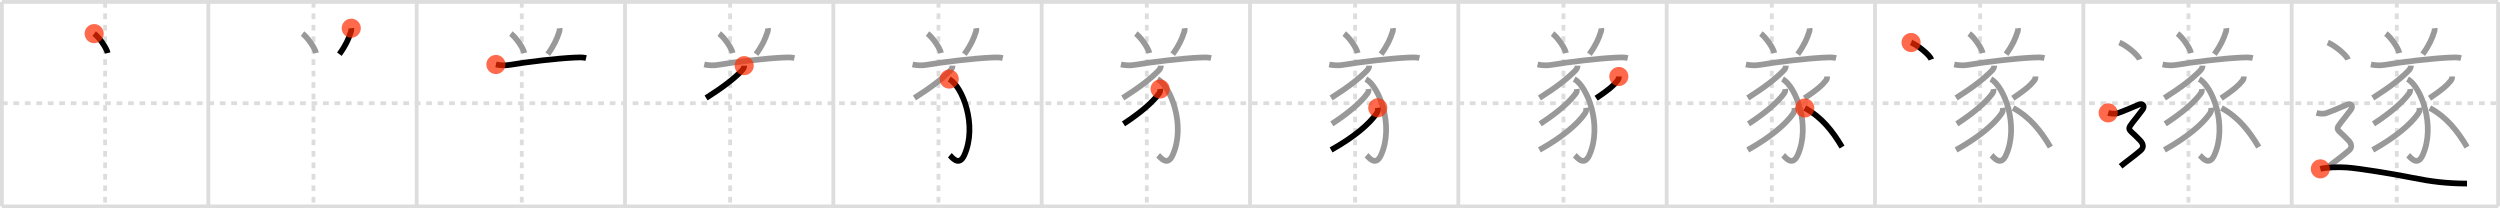 <svg width="1308px" height="109px" viewBox="0 0 1308 109" xmlns="http://www.w3.org/2000/svg" xmlns:xlink="http://www.w3.org/1999/xlink" xml:space="preserve" version="1.1"  baseProfile="full">
<line x1="1" y1="1" x2="1307" y2="1" style="stroke:#ddd;stroke-width:2" />
<line x1="1" y1="1" x2="1" y2="108" style="stroke:#ddd;stroke-width:2" />
<line x1="1" y1="108" x2="1307" y2="108" style="stroke:#ddd;stroke-width:2" />
<line x1="1307" y1="1" x2="1307" y2="108" style="stroke:#ddd;stroke-width:2" />
<line x1="109" y1="1" x2="109" y2="108" style="stroke:#ddd;stroke-width:2" />
<line x1="218" y1="1" x2="218" y2="108" style="stroke:#ddd;stroke-width:2" />
<line x1="327" y1="1" x2="327" y2="108" style="stroke:#ddd;stroke-width:2" />
<line x1="436" y1="1" x2="436" y2="108" style="stroke:#ddd;stroke-width:2" />
<line x1="545" y1="1" x2="545" y2="108" style="stroke:#ddd;stroke-width:2" />
<line x1="654" y1="1" x2="654" y2="108" style="stroke:#ddd;stroke-width:2" />
<line x1="763" y1="1" x2="763" y2="108" style="stroke:#ddd;stroke-width:2" />
<line x1="872" y1="1" x2="872" y2="108" style="stroke:#ddd;stroke-width:2" />
<line x1="981" y1="1" x2="981" y2="108" style="stroke:#ddd;stroke-width:2" />
<line x1="1090" y1="1" x2="1090" y2="108" style="stroke:#ddd;stroke-width:2" />
<line x1="1199" y1="1" x2="1199" y2="108" style="stroke:#ddd;stroke-width:2" />
<line x1="1" y1="54" x2="1307" y2="54" style="stroke:#ddd;stroke-width:2;stroke-dasharray:3 3" />
<line x1="55" y1="1" x2="55" y2="108" style="stroke:#ddd;stroke-width:2;stroke-dasharray:3 3" />
<line x1="164" y1="1" x2="164" y2="108" style="stroke:#ddd;stroke-width:2;stroke-dasharray:3 3" />
<line x1="273" y1="1" x2="273" y2="108" style="stroke:#ddd;stroke-width:2;stroke-dasharray:3 3" />
<line x1="382" y1="1" x2="382" y2="108" style="stroke:#ddd;stroke-width:2;stroke-dasharray:3 3" />
<line x1="491" y1="1" x2="491" y2="108" style="stroke:#ddd;stroke-width:2;stroke-dasharray:3 3" />
<line x1="600" y1="1" x2="600" y2="108" style="stroke:#ddd;stroke-width:2;stroke-dasharray:3 3" />
<line x1="709" y1="1" x2="709" y2="108" style="stroke:#ddd;stroke-width:2;stroke-dasharray:3 3" />
<line x1="818" y1="1" x2="818" y2="108" style="stroke:#ddd;stroke-width:2;stroke-dasharray:3 3" />
<line x1="927" y1="1" x2="927" y2="108" style="stroke:#ddd;stroke-width:2;stroke-dasharray:3 3" />
<line x1="1036" y1="1" x2="1036" y2="108" style="stroke:#ddd;stroke-width:2;stroke-dasharray:3 3" />
<line x1="1145" y1="1" x2="1145" y2="108" style="stroke:#ddd;stroke-width:2;stroke-dasharray:3 3" />
<line x1="1254" y1="1" x2="1254" y2="108" style="stroke:#ddd;stroke-width:2;stroke-dasharray:3 3" />
<path d="M49.27,17.59c2.49,1.79,6.44,7.36,7.06,10.15" style="fill:none;stroke:black;stroke-width:3" />
<circle cx="49.27" cy="17.59" r="5" stroke-width="0" fill="#FF2A00" opacity="0.7" />
<path d="M158.27,17.59c2.49,1.79,6.44,7.36,7.06,10.15" style="fill:none;stroke:#999;stroke-width:3" />
<path d="M183.78,14.76c0.1,0.83-0.02,1.63-0.37,2.38c-0.98,3.04-2.44,6.53-5.85,11.21" style="fill:none;stroke:black;stroke-width:3" />
<circle cx="183.78" cy="14.76" r="5" stroke-width="0" fill="#FF2A00" opacity="0.7" />
<path d="M267.27,17.59c2.49,1.79,6.44,7.36,7.06,10.15" style="fill:none;stroke:#999;stroke-width:3" />
<path d="M292.78,14.76c0.1,0.83-0.02,1.63-0.37,2.38c-0.98,3.04-2.44,6.53-5.85,11.21" style="fill:none;stroke:#999;stroke-width:3" />
<path d="M259.46,33.74c2.42,0.51,5.06,0.58,7.3,0.19c8.79-1.5,24.53-3.37,33.74-3.8c2.05-0.09,4.13-0.24,6.15,0.23" style="fill:none;stroke:black;stroke-width:3" />
<circle cx="259.46" cy="33.74" r="5" stroke-width="0" fill="#FF2A00" opacity="0.7" />
<path d="M376.27,17.59c2.49,1.79,6.44,7.36,7.06,10.15" style="fill:none;stroke:#999;stroke-width:3" />
<path d="M401.78,14.76c0.1,0.83-0.02,1.63-0.37,2.38c-0.98,3.04-2.44,6.53-5.85,11.21" style="fill:none;stroke:#999;stroke-width:3" />
<path d="M368.46,33.74c2.42,0.51,5.06,0.58,7.3,0.19c8.79-1.5,24.53-3.37,33.74-3.8c2.05-0.09,4.13-0.24,6.15,0.23" style="fill:none;stroke:#999;stroke-width:3" />
<path d="M389.37,34.35c0,1.15-0.51,1.89-1.44,2.83c-4.18,4.2-9.43,8.32-18.5,14.08" style="fill:none;stroke:black;stroke-width:3" />
<circle cx="389.37" cy="34.35" r="5" stroke-width="0" fill="#FF2A00" opacity="0.7" />
<path d="M485.27,17.59c2.49,1.79,6.44,7.36,7.06,10.15" style="fill:none;stroke:#999;stroke-width:3" />
<path d="M510.78,14.76c0.1,0.83-0.02,1.63-0.37,2.38c-0.98,3.04-2.44,6.53-5.85,11.21" style="fill:none;stroke:#999;stroke-width:3" />
<path d="M477.46,33.74c2.42,0.51,5.06,0.58,7.3,0.19c8.79-1.5,24.53-3.37,33.74-3.8c2.05-0.09,4.13-0.24,6.15,0.23" style="fill:none;stroke:#999;stroke-width:3" />
<path d="M498.37,34.35c0,1.15-0.51,1.89-1.44,2.83c-4.18,4.2-9.43,8.32-18.5,14.08" style="fill:none;stroke:#999;stroke-width:3" />
<path d="M496.63,41.37c6.95,3.82,14.87,24.38,7.9,39.81c-2.86,6.33-6.7,0.78-7.57,0.04" style="fill:none;stroke:black;stroke-width:3" />
<circle cx="496.63" cy="41.37" r="5" stroke-width="0" fill="#FF2A00" opacity="0.7" />
<path d="M594.27,17.59c2.49,1.79,6.44,7.36,7.06,10.15" style="fill:none;stroke:#999;stroke-width:3" />
<path d="M619.78,14.76c0.1,0.83-0.02,1.63-0.37,2.38c-0.98,3.04-2.44,6.53-5.85,11.21" style="fill:none;stroke:#999;stroke-width:3" />
<path d="M586.46,33.74c2.42,0.51,5.06,0.58,7.3,0.19c8.79-1.5,24.53-3.37,33.74-3.8c2.05-0.09,4.13-0.24,6.15,0.23" style="fill:none;stroke:#999;stroke-width:3" />
<path d="M607.37,34.35c0,1.15-0.51,1.89-1.44,2.83c-4.18,4.2-9.43,8.32-18.5,14.08" style="fill:none;stroke:#999;stroke-width:3" />
<path d="M605.63,41.37c6.95,3.82,14.87,24.38,7.9,39.81c-2.86,6.33-6.7,0.78-7.57,0.04" style="fill:none;stroke:#999;stroke-width:3" />
<path d="M606.97,46.56c0.14,1.13-0.01,1.63-0.7,2.55c-3.06,4.1-8.69,9.32-18.45,15.7" style="fill:none;stroke:black;stroke-width:3" />
<circle cx="606.97" cy="46.56" r="5" stroke-width="0" fill="#FF2A00" opacity="0.7" />
<path d="M703.27,17.59c2.49,1.79,6.44,7.36,7.06,10.15" style="fill:none;stroke:#999;stroke-width:3" />
<path d="M728.78,14.76c0.1,0.83-0.02,1.63-0.37,2.38c-0.98,3.04-2.44,6.53-5.85,11.21" style="fill:none;stroke:#999;stroke-width:3" />
<path d="M695.46,33.74c2.42,0.51,5.06,0.58,7.3,0.19c8.79-1.5,24.53-3.37,33.74-3.8c2.05-0.09,4.13-0.24,6.15,0.23" style="fill:none;stroke:#999;stroke-width:3" />
<path d="M716.37,34.35c0,1.15-0.51,1.89-1.44,2.83c-4.18,4.2-9.43,8.32-18.5,14.08" style="fill:none;stroke:#999;stroke-width:3" />
<path d="M714.63,41.37c6.95,3.82,14.87,24.38,7.9,39.81c-2.86,6.33-6.7,0.78-7.57,0.04" style="fill:none;stroke:#999;stroke-width:3" />
<path d="M715.97,46.56c0.14,1.13-0.01,1.63-0.7,2.55c-3.06,4.1-8.69,9.32-18.45,15.7" style="fill:none;stroke:#999;stroke-width:3" />
<path d="M720.84,56.4c0.18,1.38-0.01,2.1-0.82,3.25c-3.55,5.05-11.13,11.84-23.6,18.79" style="fill:none;stroke:black;stroke-width:3" />
<circle cx="720.84" cy="56.4" r="5" stroke-width="0" fill="#FF2A00" opacity="0.7" />
<path d="M812.27,17.59c2.49,1.79,6.44,7.36,7.06,10.15" style="fill:none;stroke:#999;stroke-width:3" />
<path d="M837.78,14.76c0.1,0.83-0.02,1.63-0.37,2.38c-0.98,3.04-2.44,6.53-5.85,11.21" style="fill:none;stroke:#999;stroke-width:3" />
<path d="M804.46,33.74c2.42,0.51,5.06,0.58,7.3,0.19c8.79-1.5,24.53-3.37,33.74-3.8c2.05-0.09,4.13-0.24,6.15,0.23" style="fill:none;stroke:#999;stroke-width:3" />
<path d="M825.37,34.35c0,1.15-0.51,1.89-1.44,2.83c-4.18,4.2-9.43,8.32-18.5,14.08" style="fill:none;stroke:#999;stroke-width:3" />
<path d="M823.63,41.37c6.95,3.82,14.87,24.38,7.9,39.81c-2.86,6.33-6.7,0.78-7.57,0.04" style="fill:none;stroke:#999;stroke-width:3" />
<path d="M824.97,46.56c0.14,1.13-0.01,1.63-0.7,2.55c-3.06,4.1-8.69,9.32-18.45,15.7" style="fill:none;stroke:#999;stroke-width:3" />
<path d="M829.84,56.4c0.18,1.38-0.01,2.1-0.82,3.25c-3.55,5.05-11.13,11.84-23.6,18.79" style="fill:none;stroke:#999;stroke-width:3" />
<path d="M846.97,40.02c0,0.98-0.23,1.56-0.71,2.17c-2.13,2.68-4.37,4.64-11.15,9.21" style="fill:none;stroke:black;stroke-width:3" />
<circle cx="846.97" cy="40.02" r="5" stroke-width="0" fill="#FF2A00" opacity="0.7" />
<path d="M921.27,17.59c2.49,1.79,6.44,7.36,7.06,10.15" style="fill:none;stroke:#999;stroke-width:3" />
<path d="M946.78,14.76c0.1,0.83-0.02,1.63-0.37,2.38c-0.98,3.04-2.44,6.53-5.85,11.21" style="fill:none;stroke:#999;stroke-width:3" />
<path d="M913.46,33.74c2.42,0.51,5.06,0.58,7.3,0.19c8.79-1.5,24.53-3.37,33.74-3.8c2.05-0.09,4.13-0.24,6.15,0.23" style="fill:none;stroke:#999;stroke-width:3" />
<path d="M934.37,34.35c0,1.15-0.51,1.89-1.44,2.83c-4.18,4.2-9.43,8.32-18.5,14.08" style="fill:none;stroke:#999;stroke-width:3" />
<path d="M932.63,41.37c6.95,3.82,14.87,24.38,7.9,39.81c-2.86,6.33-6.7,0.78-7.57,0.04" style="fill:none;stroke:#999;stroke-width:3" />
<path d="M933.97,46.56c0.14,1.13-0.01,1.63-0.7,2.55c-3.06,4.1-8.69,9.32-18.45,15.7" style="fill:none;stroke:#999;stroke-width:3" />
<path d="M938.84,56.4c0.18,1.38-0.01,2.1-0.82,3.25c-3.55,5.05-11.13,11.84-23.6,18.79" style="fill:none;stroke:#999;stroke-width:3" />
<path d="M955.97,40.02c0,0.98-0.23,1.56-0.71,2.17c-2.13,2.68-4.37,4.64-11.15,9.21" style="fill:none;stroke:#999;stroke-width:3" />
<path d="M944.25,56.5c8.8,4.75,14.51,12,19.51,20.44" style="fill:none;stroke:black;stroke-width:3" />
<circle cx="944.25" cy="56.5" r="5" stroke-width="0" fill="#FF2A00" opacity="0.7" />
<path d="M1030.27,17.59c2.49,1.79,6.44,7.36,7.06,10.15" style="fill:none;stroke:#999;stroke-width:3" />
<path d="M1055.78,14.76c0.1,0.83-0.02,1.63-0.37,2.38c-0.98,3.04-2.44,6.53-5.85,11.21" style="fill:none;stroke:#999;stroke-width:3" />
<path d="M1022.46,33.74c2.42,0.51,5.06,0.58,7.3,0.19c8.79-1.5,24.53-3.37,33.74-3.8c2.05-0.09,4.13-0.24,6.15,0.23" style="fill:none;stroke:#999;stroke-width:3" />
<path d="M1043.37,34.35c0,1.15-0.51,1.89-1.44,2.83c-4.18,4.2-9.43,8.32-18.5,14.08" style="fill:none;stroke:#999;stroke-width:3" />
<path d="M1041.63,41.37c6.95,3.82,14.87,24.38,7.9,39.81c-2.86,6.33-6.7,0.78-7.57,0.04" style="fill:none;stroke:#999;stroke-width:3" />
<path d="M1042.97,46.56c0.14,1.13-0.01,1.63-0.7,2.55c-3.06,4.1-8.69,9.32-18.45,15.7" style="fill:none;stroke:#999;stroke-width:3" />
<path d="M1047.84,56.4c0.18,1.38-0.01,2.1-0.82,3.25c-3.55,5.05-11.13,11.84-23.6,18.79" style="fill:none;stroke:#999;stroke-width:3" />
<path d="M1064.97,40.02c0,0.98-0.23,1.56-0.71,2.17c-2.13,2.68-4.37,4.64-11.15,9.21" style="fill:none;stroke:#999;stroke-width:3" />
<path d="M1053.25,56.5c8.8,4.75,14.51,12,19.51,20.44" style="fill:none;stroke:#999;stroke-width:3" />
<path d="M999.88,22.25c3.75,1.57,9.69,6.45,10.62,8.88" style="fill:none;stroke:black;stroke-width:3" />
<circle cx="999.88" cy="22.25" r="5" stroke-width="0" fill="#FF2A00" opacity="0.7" />
<path d="M1139.27,17.59c2.49,1.79,6.44,7.36,7.06,10.15" style="fill:none;stroke:#999;stroke-width:3" />
<path d="M1164.78,14.76c0.1,0.83-0.02,1.63-0.37,2.38c-0.98,3.04-2.44,6.53-5.85,11.21" style="fill:none;stroke:#999;stroke-width:3" />
<path d="M1131.46,33.74c2.42,0.51,5.06,0.58,7.3,0.19c8.79-1.5,24.53-3.37,33.74-3.8c2.05-0.09,4.13-0.24,6.15,0.23" style="fill:none;stroke:#999;stroke-width:3" />
<path d="M1152.37,34.35c0,1.15-0.51,1.89-1.44,2.83c-4.18,4.2-9.43,8.32-18.5,14.08" style="fill:none;stroke:#999;stroke-width:3" />
<path d="M1150.63,41.37c6.95,3.82,14.87,24.38,7.9,39.81c-2.86,6.33-6.7,0.78-7.57,0.04" style="fill:none;stroke:#999;stroke-width:3" />
<path d="M1151.97,46.56c0.14,1.13-0.01,1.63-0.7,2.55c-3.06,4.1-8.69,9.32-18.45,15.7" style="fill:none;stroke:#999;stroke-width:3" />
<path d="M1156.84,56.4c0.18,1.38-0.01,2.1-0.82,3.25c-3.55,5.05-11.13,11.84-23.6,18.79" style="fill:none;stroke:#999;stroke-width:3" />
<path d="M1173.97,40.02c0,0.98-0.23,1.56-0.71,2.17c-2.13,2.68-4.37,4.64-11.15,9.21" style="fill:none;stroke:#999;stroke-width:3" />
<path d="M1162.25,56.5c8.8,4.75,14.51,12,19.51,20.44" style="fill:none;stroke:#999;stroke-width:3" />
<path d="M1108.88,22.25c3.75,1.57,9.69,6.45,10.62,8.88" style="fill:none;stroke:#999;stroke-width:3" />
<path d="M1103.0,59.06c1.88,0.57,3.75,0.48,4.75,0.24c1-0.24,9.83-3.88,11.25-4.55c2.12-1,3.38,0.75,2,2.61c-9.4,12.69-8.83,7.91-1.19,16.21c1.56,1.69,1.96,3.58,0.19,5.13c-3.38,2.93-7,5.43-10.5,8.31" style="fill:none;stroke:black;stroke-width:3" />
<circle cx="1103.0" cy="59.06" r="5" stroke-width="0" fill="#FF2A00" opacity="0.7" />
<path d="M1248.27,17.59c2.49,1.79,6.44,7.36,7.06,10.15" style="fill:none;stroke:#999;stroke-width:3" />
<path d="M1273.78,14.76c0.1,0.83-0.02,1.63-0.37,2.38c-0.98,3.04-2.44,6.53-5.85,11.21" style="fill:none;stroke:#999;stroke-width:3" />
<path d="M1240.46,33.74c2.42,0.51,5.06,0.58,7.3,0.19c8.79-1.5,24.53-3.37,33.74-3.8c2.05-0.09,4.13-0.24,6.15,0.23" style="fill:none;stroke:#999;stroke-width:3" />
<path d="M1261.37,34.35c0,1.15-0.51,1.89-1.44,2.83c-4.18,4.2-9.43,8.32-18.5,14.08" style="fill:none;stroke:#999;stroke-width:3" />
<path d="M1259.63,41.37c6.95,3.82,14.87,24.38,7.9,39.81c-2.86,6.33-6.7,0.78-7.57,0.04" style="fill:none;stroke:#999;stroke-width:3" />
<path d="M1260.97,46.56c0.14,1.13-0.01,1.63-0.7,2.55c-3.06,4.1-8.69,9.32-18.45,15.7" style="fill:none;stroke:#999;stroke-width:3" />
<path d="M1265.84,56.4c0.18,1.38-0.01,2.1-0.82,3.25c-3.55,5.05-11.13,11.84-23.6,18.79" style="fill:none;stroke:#999;stroke-width:3" />
<path d="M1282.97,40.02c0,0.98-0.23,1.56-0.71,2.17c-2.13,2.68-4.37,4.64-11.15,9.21" style="fill:none;stroke:#999;stroke-width:3" />
<path d="M1271.25,56.5c8.8,4.75,14.51,12,19.51,20.44" style="fill:none;stroke:#999;stroke-width:3" />
<path d="M1217.88,22.25c3.75,1.57,9.69,6.45,10.62,8.88" style="fill:none;stroke:#999;stroke-width:3" />
<path d="M1212.0,59.06c1.88,0.57,3.75,0.48,4.75,0.24c1-0.24,9.83-3.88,11.25-4.55c2.12-1,3.38,0.75,2,2.61c-9.4,12.69-8.83,7.91-1.19,16.21c1.56,1.69,1.96,3.58,0.19,5.13c-3.38,2.93-7,5.43-10.5,8.31" style="fill:none;stroke:#999;stroke-width:3" />
<path d="M1214.0,88.36c3.5-0.86,9.18-1.02,13.71-0.74C1233.75,88,1252.2,91,1262.1,93c9.9,2,17.9,3,28.65,3.05" style="fill:none;stroke:black;stroke-width:3" />
<circle cx="1214.0" cy="88.36" r="5" stroke-width="0" fill="#FF2A00" opacity="0.7" />
</svg>